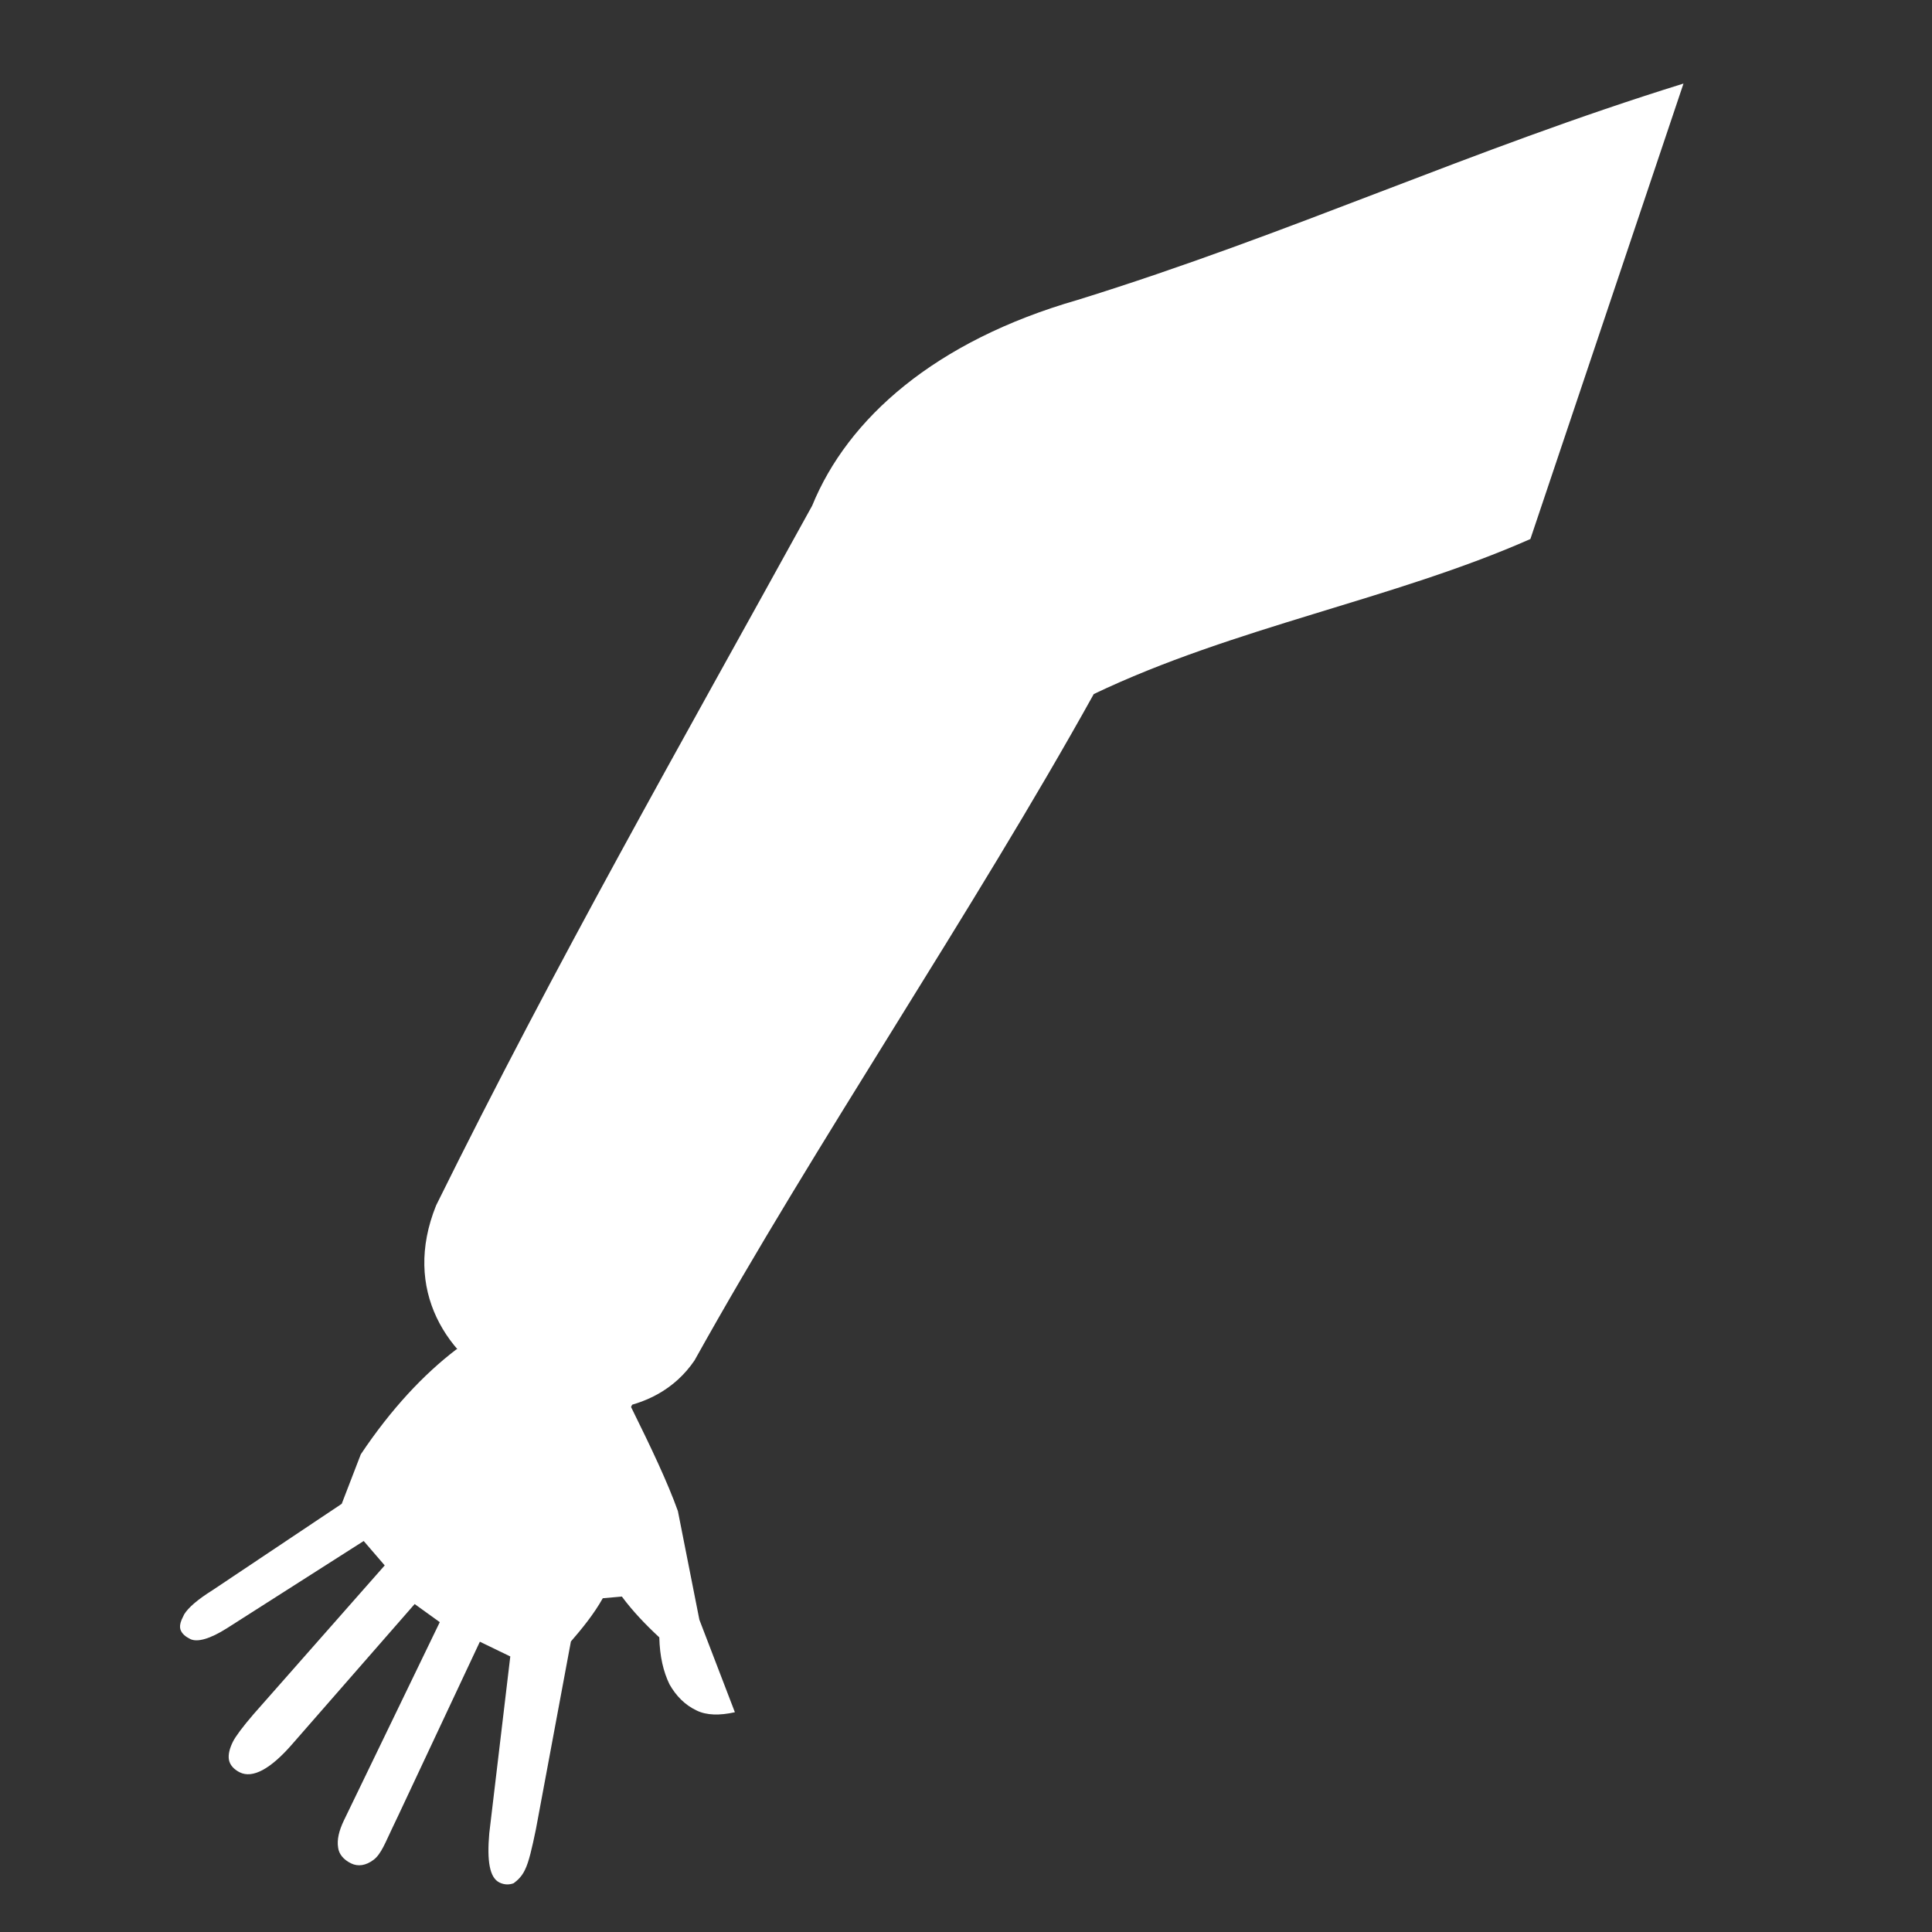 <?xml version="1.0" encoding="UTF-8"?>
<svg xmlns="http://www.w3.org/2000/svg" version="1.1" viewBox="0 0 800 800">
  <rect x="0" y="0" width="800" height="800" fill="#333333" stroke="none"/>
  <defs>
    <style>
      .cls-1 {
        fill: #fff;
        fill-rule: evenodd;
      }
    </style>
  </defs>
  <!-- Generator: Adobe Illustrator 28.7.2, SVG Export Plug-In . SVG Version: 1.2.0 Build 154)  -->
  <g>
    <g id="Layer_1">
      <g id="am1">
        <path id="am2" class="cls-1" d="M697.1,34.6c-88.9,27.6-162,62-250.9,89.6-59.1,17-95.2,49.1-109.9,85.2-55.2,100.2-105.5,188.1-155.7,289.7-28.4,70.2,74.5,112.2,107,64.2,49.9-89.7,115.5-186.2,165.3-275.9,57.9-27.7,124.2-39.2,180.8-64.2"/>
        <path id="am3" class="cls-1" d="M261.4,582.4l9.3-19.3c-8.2-7.9-16.2-14.3-24.4-18.2-9.8-4.7-19.7-7-29.8-8l-6,12.5-21.6,9.4c-13.5,10.3-27,24.7-39.5,43.4l-7.9,20.5-53.4,35.7c-6.4,4-10.1,7.3-11.8,10l-1.1,2.3c-.7,1.7-.8,3-.5,4,.6,1.8,2.1,3,4.1,4,2.9,1.4,8.1,0,15.2-4.5l56.6-36.1,8.7,10.1-54.3,61.6c-4.5,5.2-7.5,9.3-8.5,11.3-1.4,2.8-2.1,5.4-1.7,7.6.4,2.2,2.1,4,4.5,5.2,5.3,2.6,12.7-1.3,21.8-11.8l50.6-57.9,10.4,7.5-35.2,72.8-4.5,9.3c-2.1,4.4-2.9,8-2.4,11.2.3,2.6,2.1,5,5.4,6.6,2.9,1.4,6.1.9,9.3-1.5,3.2-2.4,5-7.5,8.1-13.9l2.1-4.4,33.8-72,12.6,6.1-8.7,73.2c-1,11.4.1,18.4,4.2,20.4,2,1,4.1,1,5.9.3,1.6-1.2,3.4-2.8,4.7-5.6,1.6-3.2,2.9-9,4.5-16.7l14.5-77.8c4.5-5.2,9.5-11.3,13.2-17.9l7.9-.7c4.6,6.2,9.9,11.7,15.5,16.9.2,8,1.7,14.2,4.2,19.4,2.7,4.8,6.4,8.6,11.3,10.9,4.1,2,9.5,2.1,15.8.7l-14.7-38.3-8.9-45c-4.3-12-11-26.1-19.4-43.1Z"/>
      </g>
    </g>
  </g>
</svg>